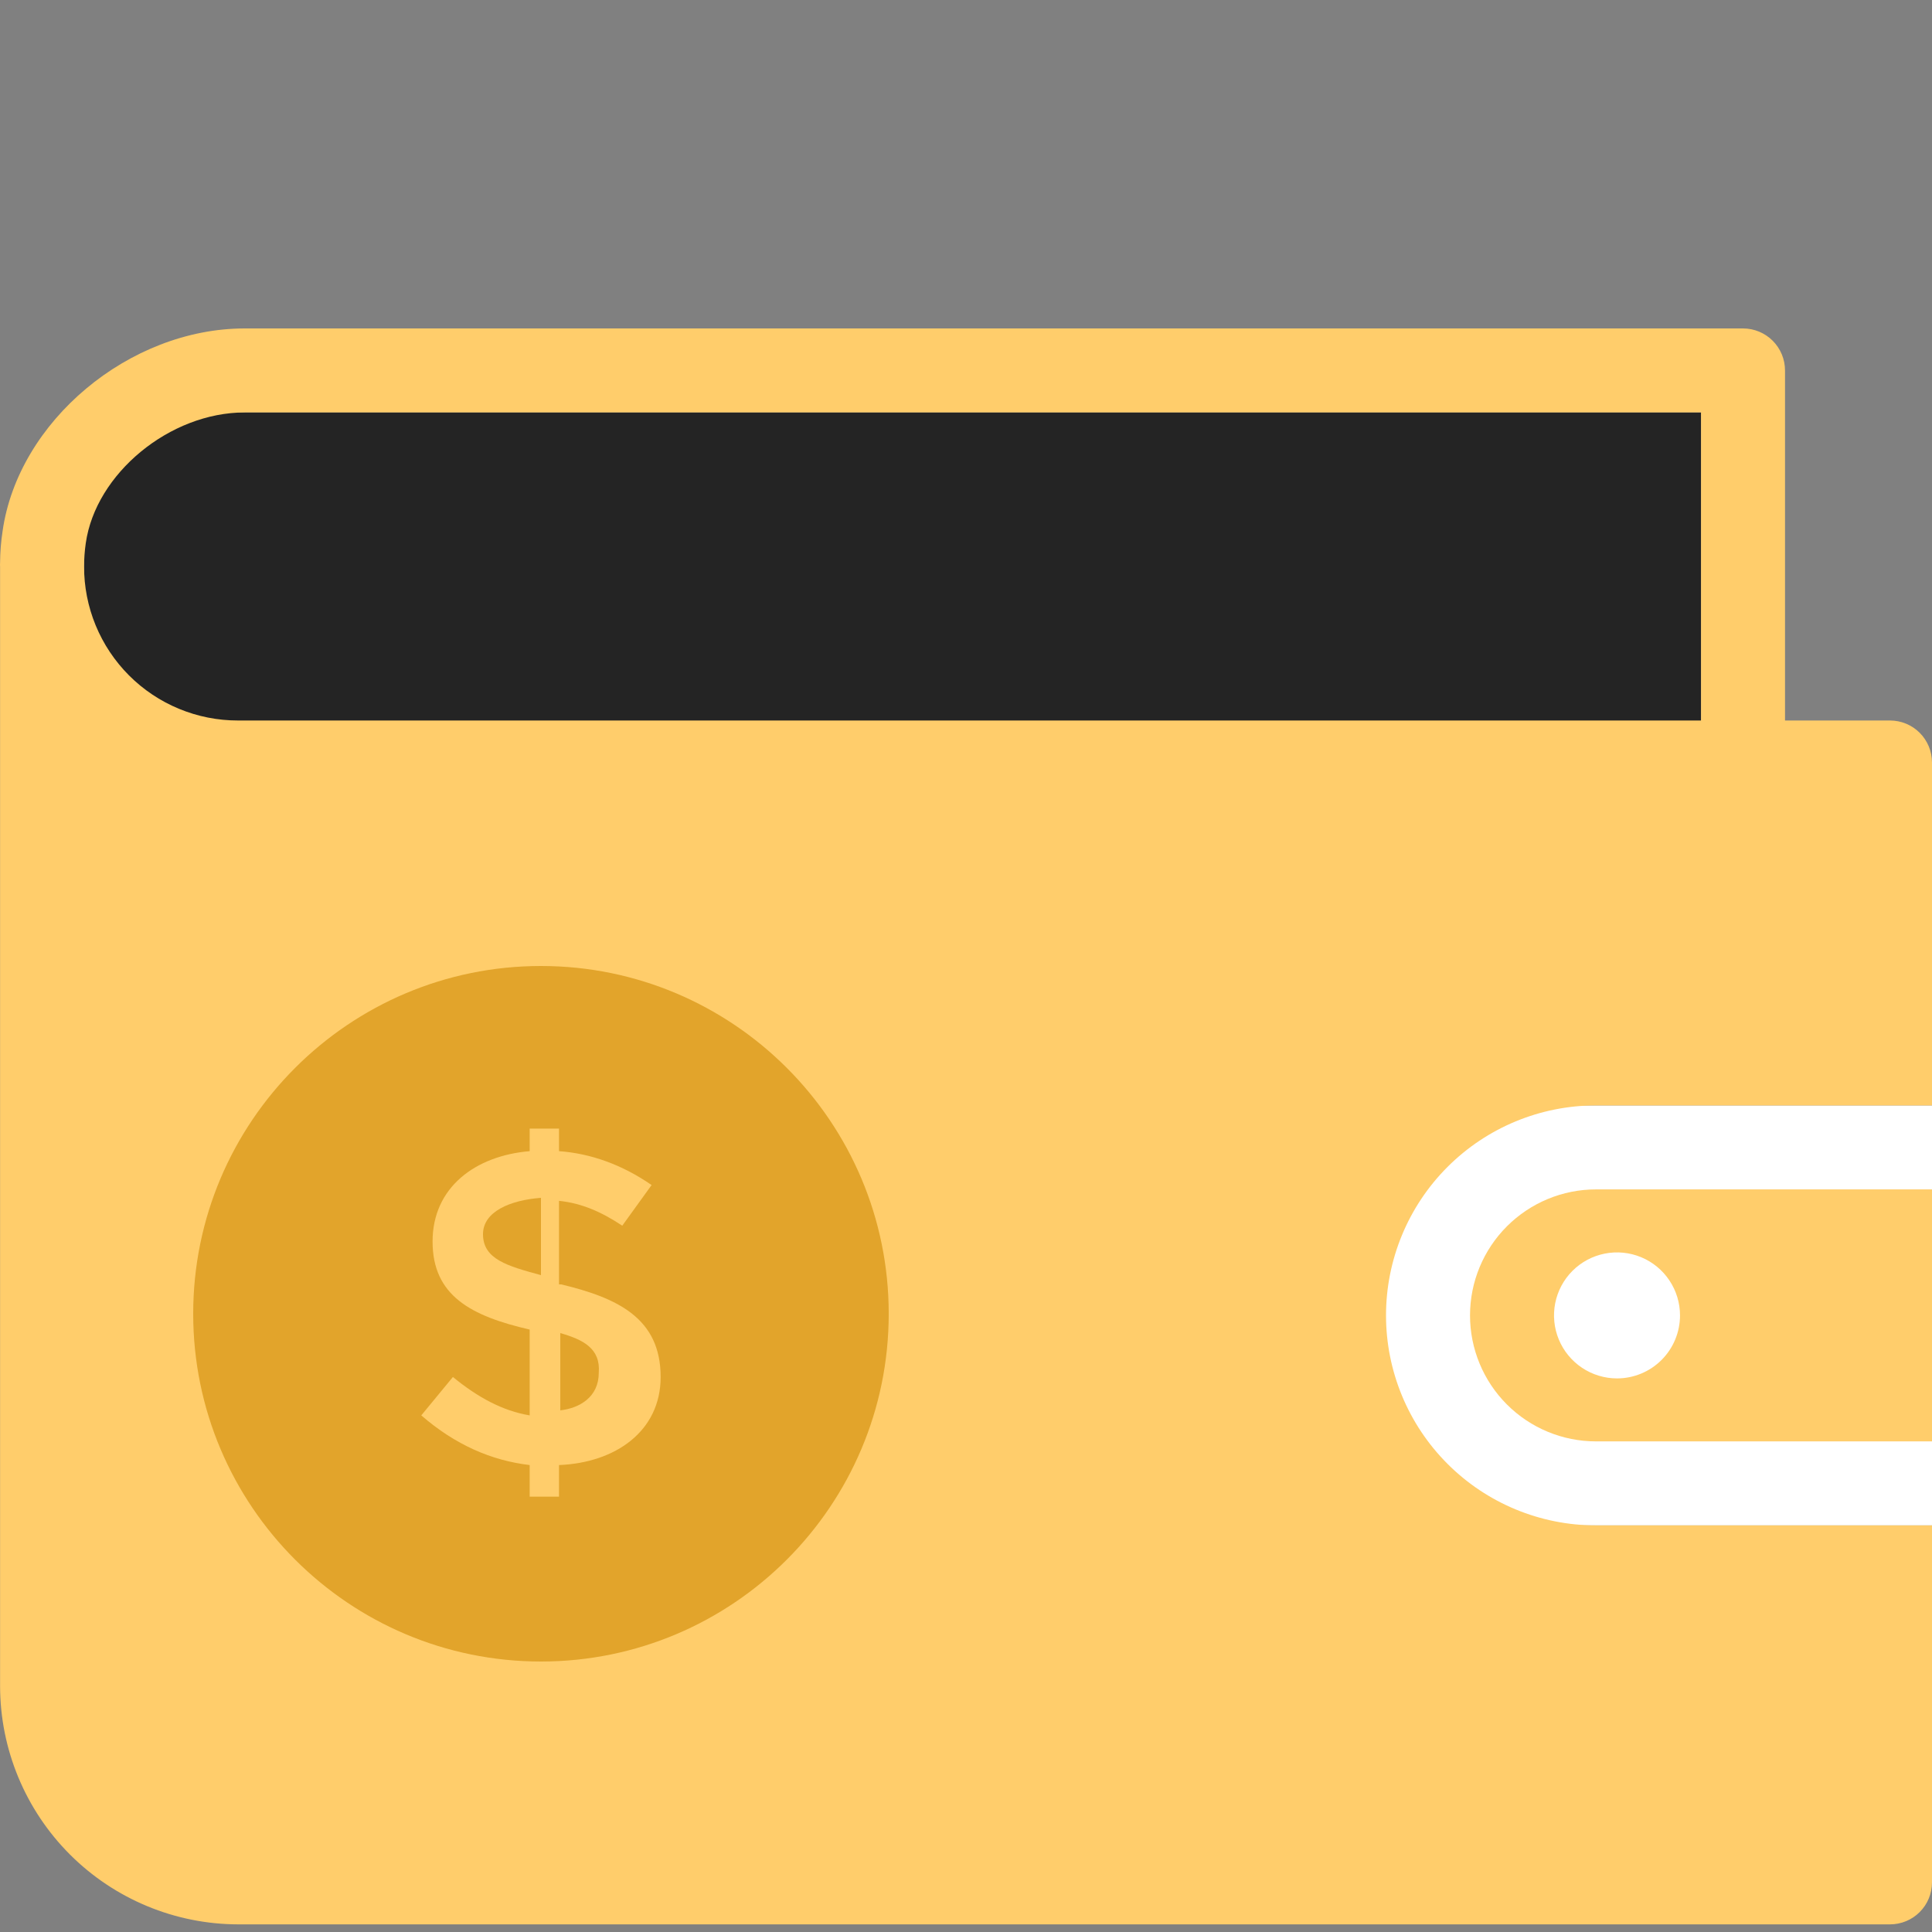 <svg width="100" height="100" viewBox="0 0 100 100" fill="none" xmlns="http://www.w3.org/2000/svg">
<rect x="0" y="0" width="100" height="100" fill="#808080" stroke="none"/>
<rect x="4.352" y="21.348" width="83.692" height="17.391" fill="#242424"/>
<rect x="70.653" y="57.216" width="29.347" height="21.738" fill="white"/>
<path d="M100 57.216V39.467C100 38.89 99.771 38.337 99.363 37.929C98.956 37.522 98.403 37.293 97.826 37.293H92.392V19.174C92.392 18.597 92.163 18.044 91.755 17.637C91.347 17.229 90.794 17 90.218 17H12.667C6.678 17 0.939 21.815 0.134 27.489C0.051 28.028 0.008 28.573 0.004 29.119C-0.001 29.191 -0.001 29.264 0.004 29.337V87.269C0.007 90.54 1.308 93.676 3.62 95.989C5.933 98.302 9.07 99.603 12.341 99.605H97.826C98.403 99.605 98.956 99.376 99.363 98.969C99.771 98.561 100 98.008 100 97.431V78.954H82.609C79.727 78.954 76.962 77.809 74.924 75.77C72.885 73.732 71.74 70.968 71.74 68.085C71.74 65.202 72.885 62.438 74.924 60.399C76.962 58.361 79.727 57.216 82.609 57.216H100ZM12.667 21.348H88.044V37.293H12.319C11.271 37.294 10.234 37.089 9.266 36.688C8.298 36.288 7.418 35.7 6.678 34.959C5.938 34.217 5.351 33.337 4.952 32.369C4.553 31.4 4.349 30.362 4.352 29.315C4.353 28.915 4.382 28.515 4.439 28.119C4.95 24.511 8.786 21.348 12.667 21.348Z" fill="#FFCD6B"/>
<path d="M82.609 61.563C80.88 61.563 79.221 62.251 77.998 63.474C76.775 64.697 76.088 66.355 76.088 68.085C76.088 69.814 76.775 71.473 77.998 72.696C79.221 73.919 80.88 74.606 82.609 74.606H100V61.563H82.609ZM83.696 71.346C83.051 71.346 82.421 71.154 81.885 70.796C81.349 70.438 80.93 69.928 80.684 69.333C80.437 68.737 80.372 68.081 80.498 67.449C80.624 66.816 80.935 66.235 81.391 65.779C81.847 65.323 82.428 65.013 83.06 64.887C83.693 64.761 84.348 64.826 84.944 65.072C85.54 65.319 86.049 65.737 86.407 66.273C86.766 66.809 86.957 67.44 86.957 68.085C86.957 68.95 86.614 69.779 86.002 70.391C85.391 71.002 84.561 71.346 83.696 71.346Z" fill="#FFCD6B"/>
<path d="M25 63.882C25 65.177 26.263 65.529 28 66V62C26.421 62.118 25 62.706 25 63.882Z" fill="#E2A42B"/>
<path d="M29 69V73C29.996 72.886 30.992 72.314 30.992 71.057C31.092 69.8 30.195 69.343 29 69Z" fill="#E2A42B"/>
<path d="M28 50C18.065 50 10 58.065 10 68C10 77.935 18.065 86 28 86C37.935 86 46 77.935 46 68C46 58.065 37.935 50 28 50ZM28.935 75.831V77.468H27.416V75.831C25.429 75.597 23.558 74.779 21.805 73.26L23.442 71.273C24.727 72.325 26.013 73.026 27.416 73.26V68.818C24.377 68.117 22.39 67.065 22.39 64.26C22.39 61.455 24.61 59.818 27.416 59.584V58.416H28.935V59.584C30.571 59.701 32.208 60.286 33.727 61.338L32.208 63.442C31.156 62.74 30.104 62.273 28.935 62.156V66.481H29.052C31.974 67.182 34.195 68.234 34.195 71.273C34.195 74.078 31.857 75.714 28.935 75.831Z" fill="#E2A42B"/>
</svg>
